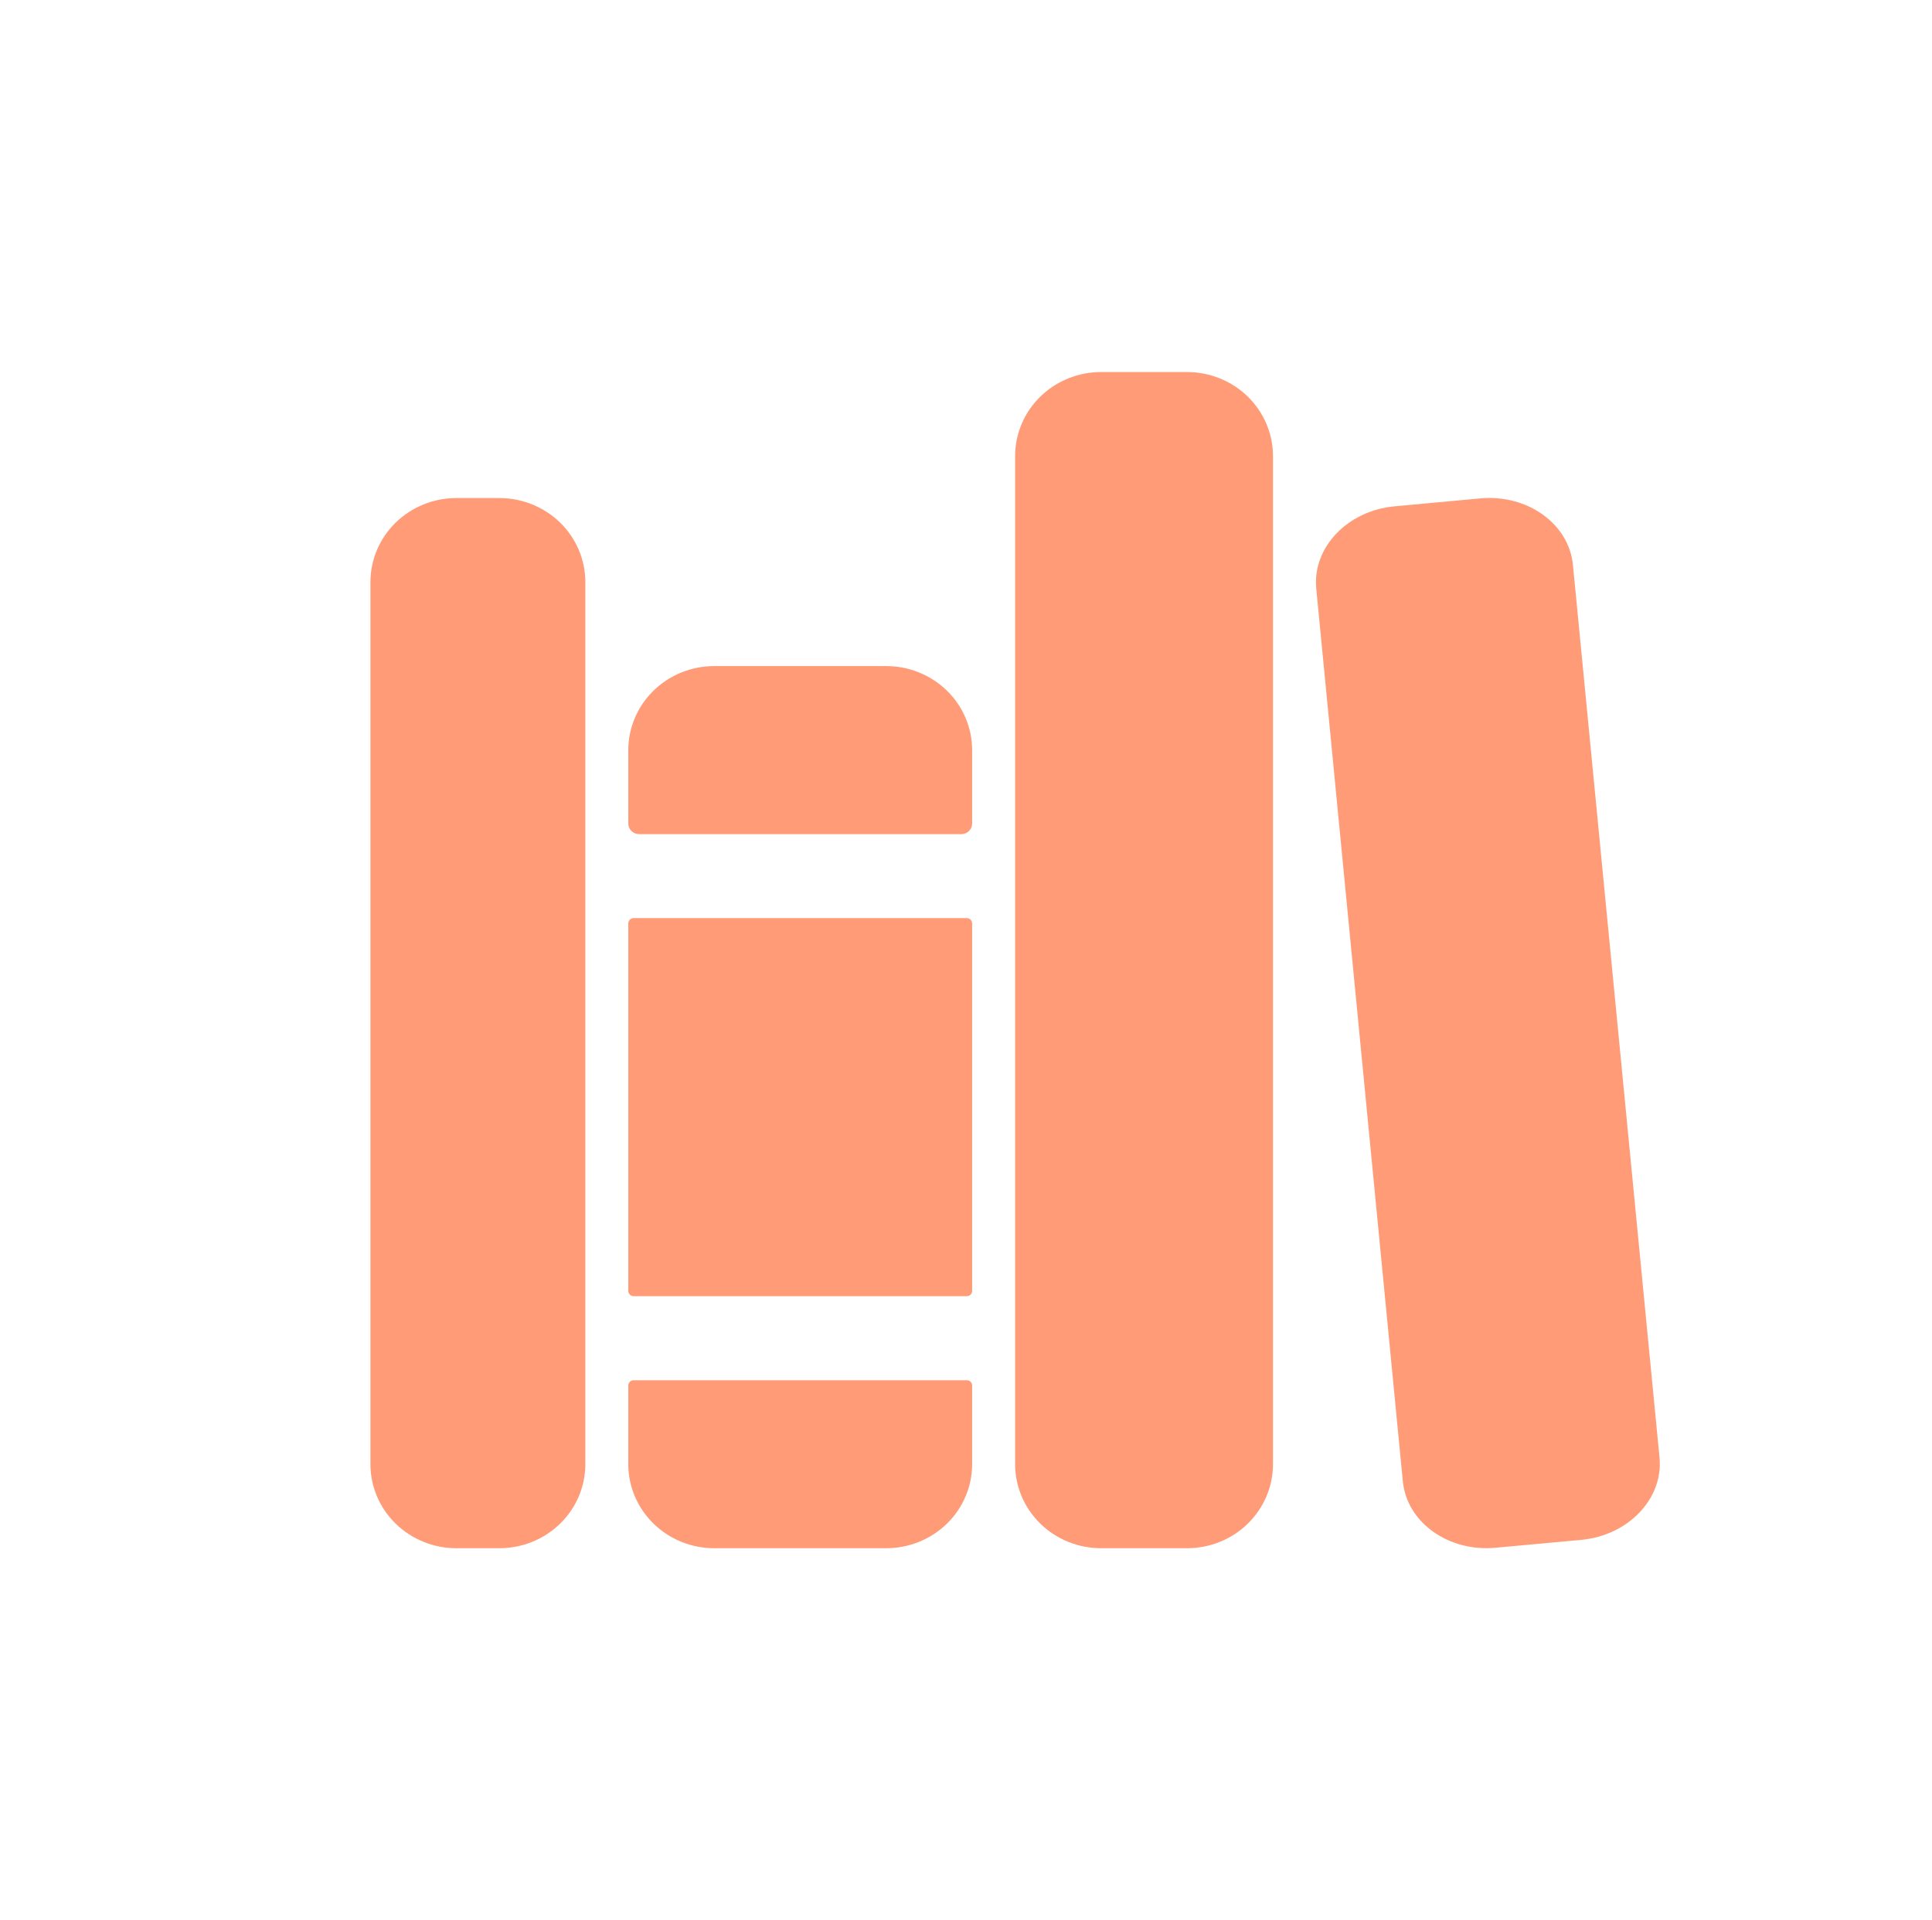 <svg width="171" height="170" viewBox="0 0 171 170" fill="none" xmlns="http://www.w3.org/2000/svg">
<path d="M55.61 129.624C55.61 131.596 56.413 133.489 57.841 134.882C59.267 136.278 61.2 137.061 63.22 137.061H78.436C80.453 137.061 82.389 136.278 83.815 134.882C85.241 133.489 86.043 131.596 86.043 129.624V122.652C86.043 122.528 85.993 122.41 85.905 122.321C85.814 122.236 85.694 122.188 85.568 122.188H56.086C55.96 122.188 55.839 122.236 55.751 122.321C55.661 122.41 55.61 122.528 55.61 122.652V129.624Z" fill="#FF9B77"/>
<path d="M85.568 81.279H56.086C55.824 81.279 55.61 81.489 55.61 81.746V114.284C55.61 114.542 55.824 114.749 56.086 114.749H85.568C85.83 114.749 86.043 114.542 86.043 114.284V81.746C86.043 81.489 85.83 81.279 85.568 81.279Z" fill="#FF9B77"/>
<path d="M86.043 66.406C86.043 64.432 85.241 62.541 83.815 61.145C82.389 59.752 80.453 58.967 78.436 58.967H63.22C61.2 58.967 59.267 59.752 57.841 61.145C56.413 62.541 55.61 64.432 55.61 66.406V72.914C55.61 73.159 55.711 73.396 55.889 73.57C56.068 73.744 56.309 73.843 56.563 73.843H85.093C85.344 73.843 85.586 73.744 85.764 73.57C85.943 73.396 86.043 73.159 86.043 72.914V66.406Z" fill="#FF9B77"/>
<path d="M44.199 137.061H40.396C38.377 137.061 36.443 136.278 35.015 134.882C33.589 133.489 32.787 131.596 32.787 129.624V51.531C32.787 49.557 33.589 47.666 35.015 46.27C36.443 44.877 38.377 44.092 40.396 44.092H44.199C46.218 44.092 48.152 44.877 49.58 46.27C51.006 47.666 51.808 49.557 51.808 51.531V129.624C51.808 131.596 51.006 133.489 49.58 134.882C48.152 136.278 46.218 137.061 44.199 137.061Z" fill="#FF9B77"/>
<path d="M105.064 137.061H97.455C95.438 137.061 93.502 136.278 92.076 134.882C90.65 133.489 89.848 131.596 89.848 129.624V40.373C89.848 38.402 90.65 36.509 92.076 35.115C93.502 33.719 95.438 32.937 97.455 32.937H105.064C107.081 32.937 109.018 33.719 110.443 35.115C111.869 36.509 112.671 38.402 112.671 40.373V129.624C112.671 131.596 111.869 133.489 110.443 134.882C109.018 136.278 107.081 137.061 105.064 137.061Z" fill="#FF9B77"/>
<path d="M146.882 129.031L139.219 50.008C138.867 46.371 135.191 43.733 131.009 44.124L123.437 44.824C119.255 45.21 116.149 48.474 116.501 52.111L124.164 131.134C124.516 134.771 128.192 137.409 132.374 137.018L139.946 136.321C144.128 135.932 147.234 132.668 146.882 129.031Z" fill="#FF9B77"/>
</svg>
